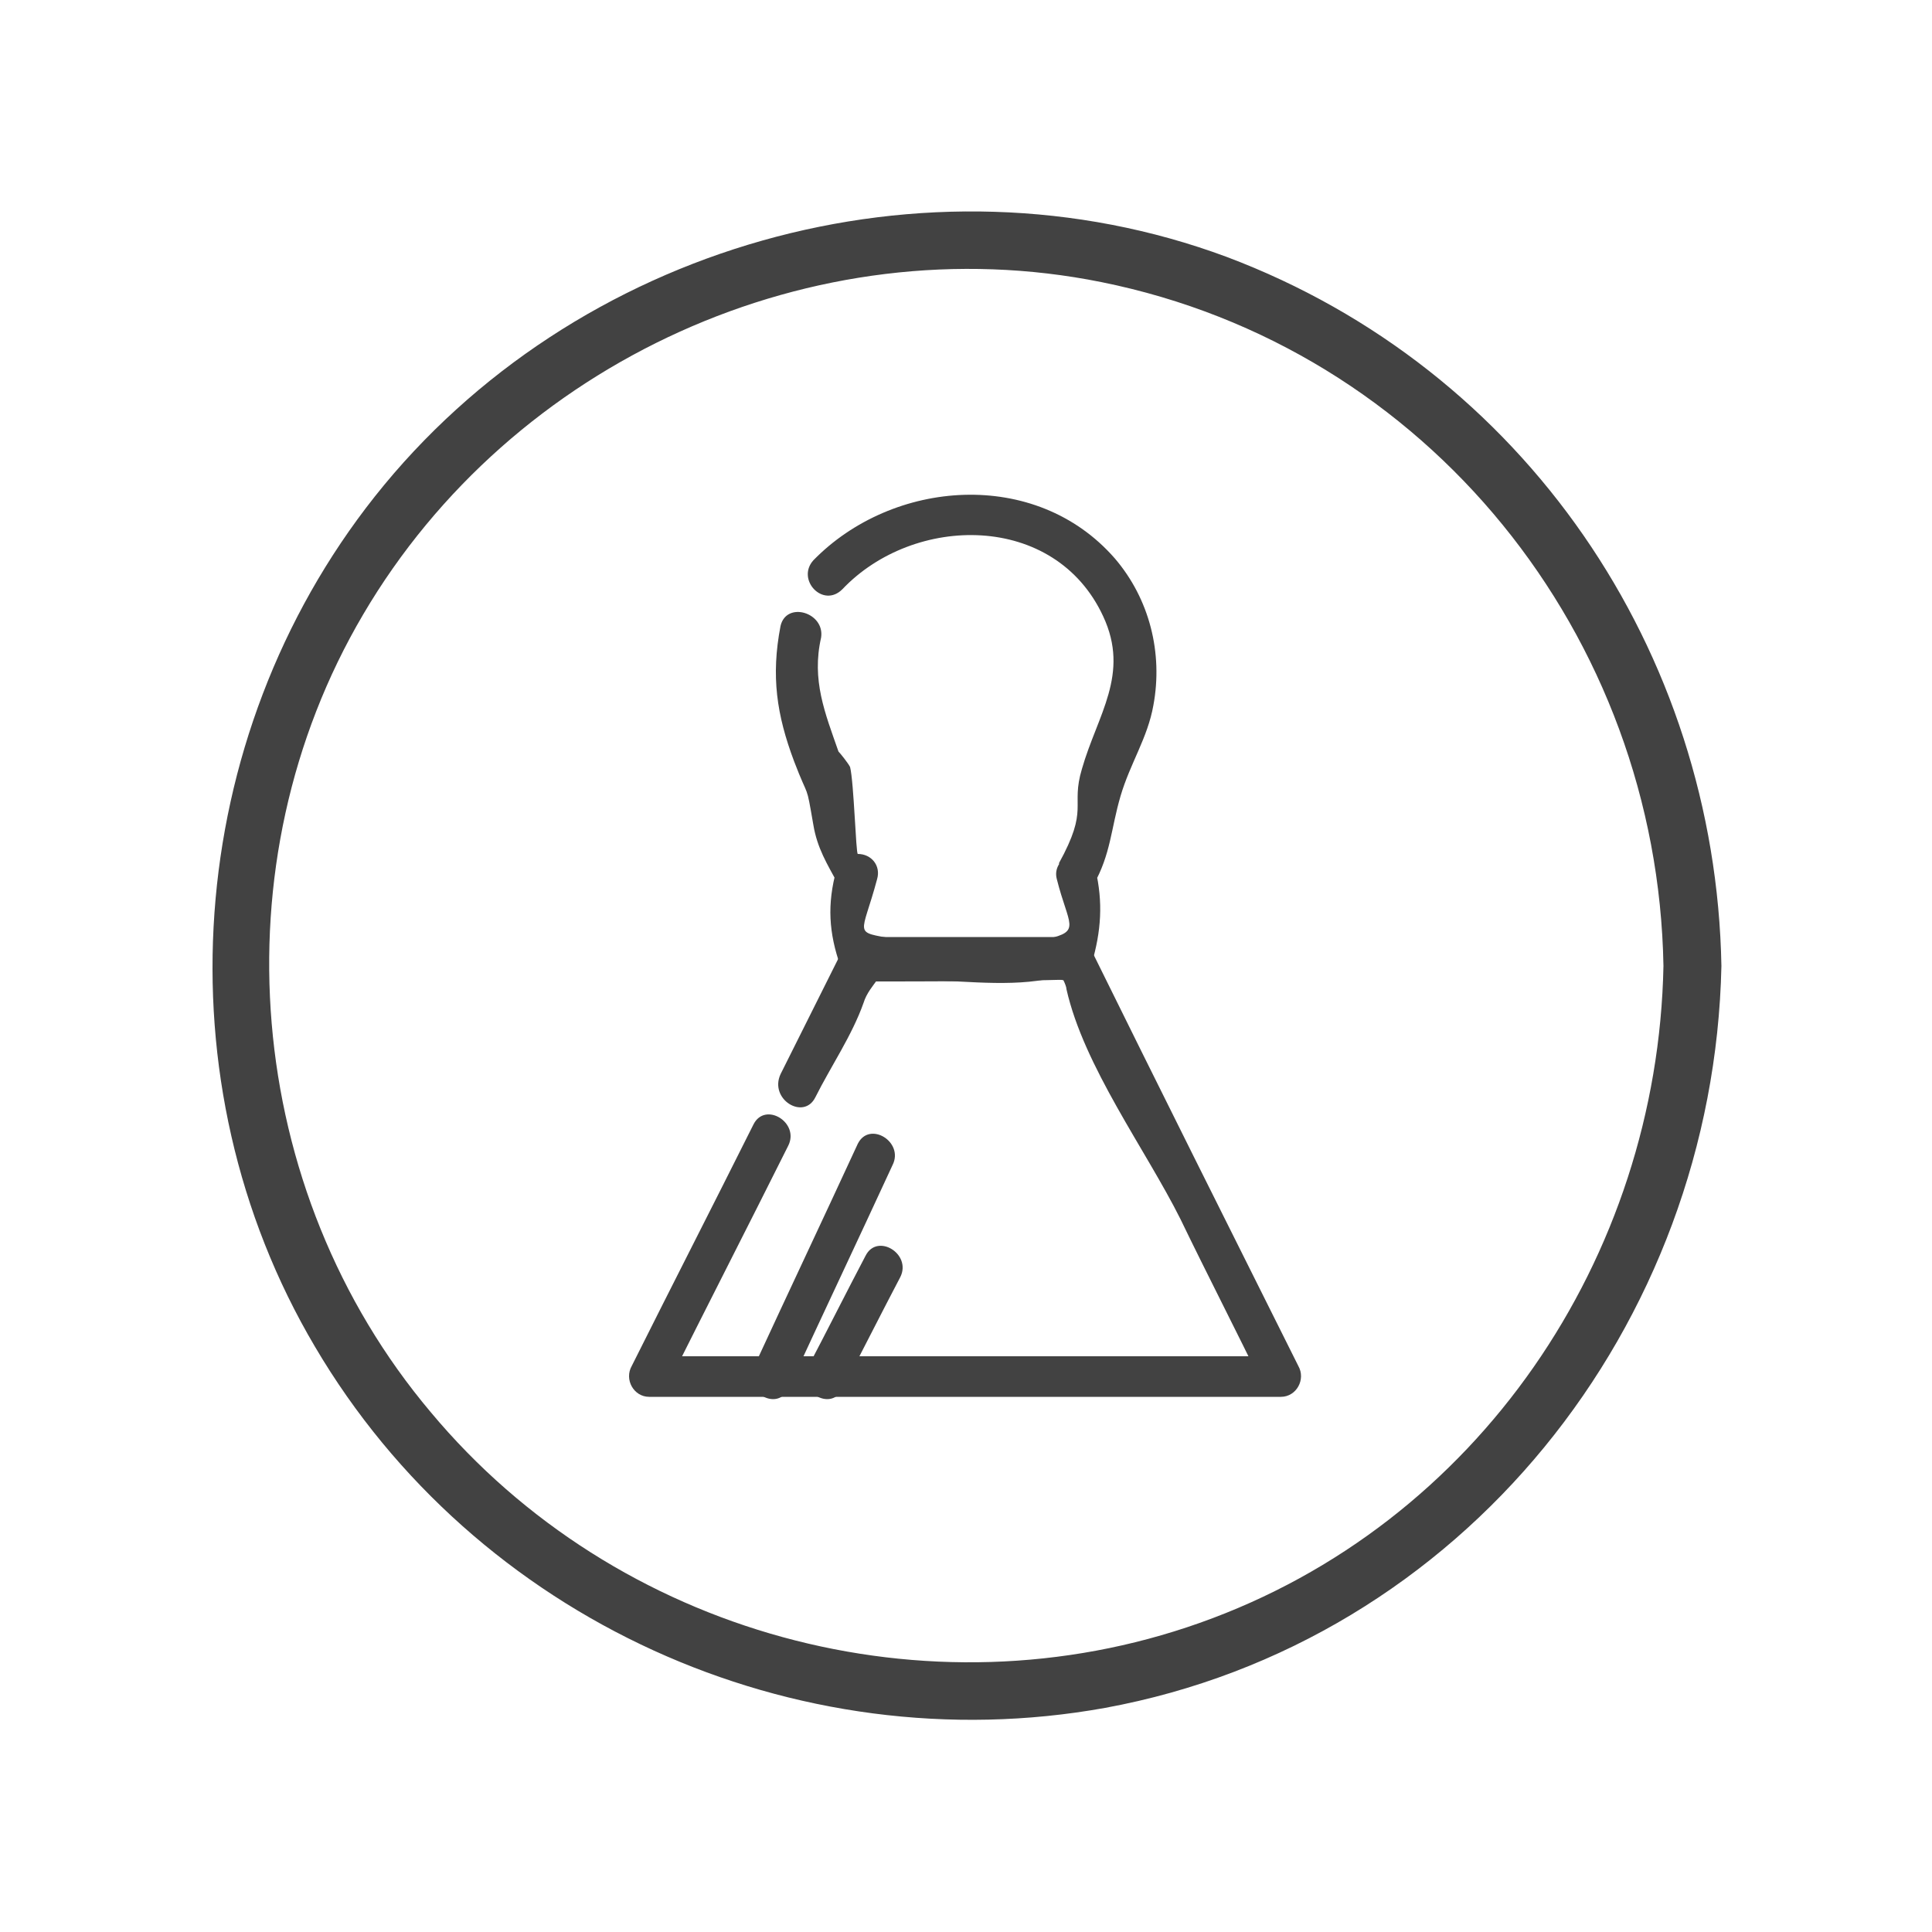 <?xml version="1.0" encoding="utf-8"?>
<!-- Generator: Adobe Illustrator 21.1.0, SVG Export Plug-In . SVG Version: 6.00 Build 0)  -->
<svg version="1.1" id="Layer_1" xmlns="http://www.w3.org/2000/svg" xmlns:xlink="http://www.w3.org/1999/xlink" x="0px" y="0px"
	 viewBox="0 0 100 100" style="enable-background:new 0 0 100 100;" xml:space="preserve">
<style type="text/css">
	.st0{fill:#424242;}
</style>
<g>
	<g>
		<path class="st0" d="M86.1,50c-0.3,15.1-9.6,28.9-24,34C48,89,31.9,84.6,22.3,73.1c-9.7-11.5-11.1-28.4-3.5-41.3
			C26.5,18.7,42.1,11.6,57,14.6C73.9,18,85.8,32.9,86.1,50c0,1.9,3,1.9,3,0c-0.3-16.3-10.2-30.9-25.6-36.7
			c-15.6-5.8-33.8-0.6-44.1,12.4C9.5,38.2,8.2,56,16.3,69.7c8.3,14.1,24.8,21.6,40.9,18.7C75.7,85,88.7,68.6,89.1,50
			C89.1,48.1,86.1,48.1,86.1,50z"/>
	</g>
</g>
<g>
	<g>
		<g>
			<path class="st0" d="M40.4,32.4c-0.5,2.6-0.2,4.6,0.7,7c0.8,2.1,0.6,1,1,3.3c0.2,1.2,0.7,2,1.3,3.1c0.2,0.3,0.5,0.5,0.9,0.5
				c0,0,0,0,0,0c-0.3-0.4-0.7-0.9-1-1.3c-0.5,1.8-0.4,3.3,0.2,5c0.1,0.4,0.5,0.8,1,0.8c3.7,0,7.3,0,11-0.1c0.5,0,0.9-0.3,1-0.8
				c0.5-1.7,0.6-3.2,0.2-4.9c-0.6,0.3-1.3,0.5-1.9,0.8c0,0,0,0,0,0c0.4,0.7,1.4,0.7,1.8,0c0.9-1.6,0.9-2.9,1.4-4.6
				c0.5-1.7,1.4-3,1.7-4.7c0.5-2.7-0.2-5.5-2-7.6c-4.1-4.7-11.5-4.1-15.6,0.1c-0.9,1,0.5,2.5,1.5,1.5c3.7-3.9,11-4,13.5,1.4
				c1.4,3-0.3,5.1-1.1,7.9c-0.6,2,0.4,2-1.2,4.9c0.6,0,1.2,0,1.8,0c0,0,0,0,0,0c-0.5-1.1-2.2-0.3-1.9,0.8c0.6,2.4,1.3,2.7-0.5,3.1
				c-1.2,0.3-2.8,0-4.1,0c-1.2,0-2.6,0.2-3.8,0c-2.2-0.4-1.7-0.1-0.9-3.1c0.2-0.7-0.3-1.3-1-1.3c-0.1,0-0.2-3.7-0.4-4.5
				c-0.1-0.2-0.5-0.7-0.6-0.8c-0.7-2-1.4-3.7-0.9-5.9C42.7,31.7,40.7,31.1,40.4,32.4L40.4,32.4z"/>
		</g>
	</g>
	<g>
		<g>
			<path class="st0" d="M43.6,71.9c1-1.9,2-3.9,3-5.8c0.6-1.2-1.2-2.3-1.8-1.1c-1,1.9-2,3.9-3,5.8C41.2,72,43,73.1,43.6,71.9
				L43.6,71.9z"/>
		</g>
	</g>
	<g>
		<g>
			<path class="st0" d="M40.8,71.9c1.8-3.9,3.6-7.7,5.4-11.6c0.6-1.2-1.2-2.3-1.8-1.1c-1.8,3.9-3.6,7.7-5.4,11.6
				C38.4,72,40.2,73.1,40.8,71.9L40.8,71.9z"/>
		</g>
	</g>
	<g>
		<g>
			<path class="st0" d="M42.2,56.8c0.8-1.6,1.9-3.2,2.5-4.9c0.3-1,1.5-1.7,0.1-1.2c0.5-0.2,1.6,0,2.2,0c2.3,0,4.9,0.4,7.1,0
				c1.1-0.2,1.7,0.6,0.6-0.5c0.2,0.2,0.5,0.8,0.5,1c0.9,4,4.1,8.3,5.9,11.9c1.4,2.9,2.9,5.8,4.3,8.7c0.3-0.5,0.6-1.1,0.9-1.6
				c-10.9,0-21.8,0-32.7,0c0.3,0.5,0.6,1.1,0.9,1.6c2.1-4.2,4.2-8.3,6.3-12.5c0.6-1.2-1.2-2.3-1.8-1.1c-2.1,4.2-4.2,8.3-6.3,12.5
				c-0.4,0.7,0.1,1.6,0.9,1.6c10.9,0,21.8,0,32.7,0c0.8,0,1.3-0.9,0.9-1.6c-3.6-7.2-7.2-14.4-10.8-21.7c-0.2-0.3-0.6-0.5-0.9-0.5
				c-3.6,0-7.3,0-10.9,0c-0.4,0-0.7,0.2-0.9,0.5c-1.1,2.2-2.2,4.4-3.3,6.6C39.8,56.9,41.6,58,42.2,56.8L42.2,56.8z"/>
		</g>
	</g>
</g>
</svg>
